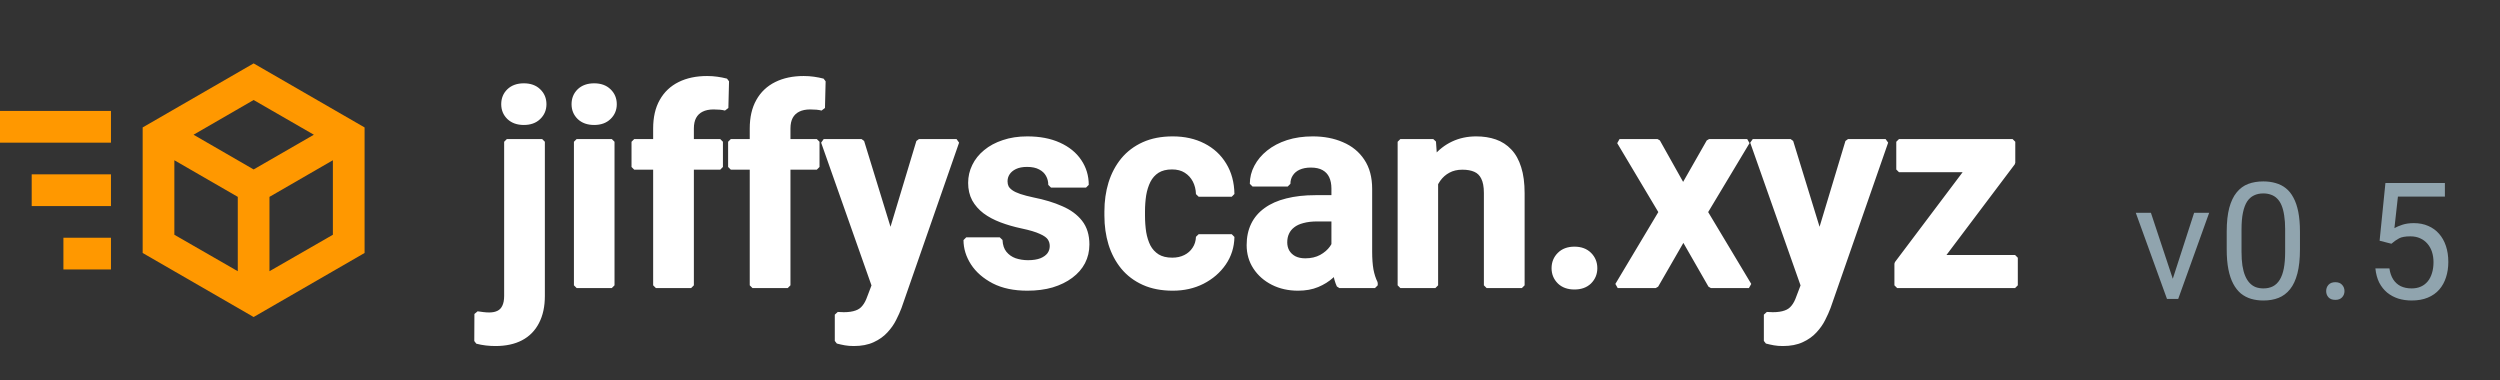 <svg width="184" height="28" viewBox="0 0 184 28" fill="none" xmlns="http://www.w3.org/2000/svg">
<rect x="0" y="0" width="184" height="28" fill="#333333" stroke="none"/>
<path d="M18.667 4.666L10.5 9.379V18.619L18.667 23.333L26.833 18.619V9.379M18.667 7.361L23.1 9.916L18.667 12.471L14.245 9.916M0 8.166V10.499H8.167V8.166M12.833 11.794L17.5 14.489V19.961L12.833 17.278M24.5 11.794V17.278L19.833 19.961V14.489M2.333 12.833V15.166H8.167V12.833M4.667 17.499V19.833H8.167V17.499" fill="#FF9800"/>
<path d="M37.305 10.434H39.902V21.781C39.902 22.53 39.766 23.165 39.492 23.686C39.225 24.206 38.838 24.6 38.33 24.867C37.822 25.134 37.2 25.268 36.465 25.268C36.237 25.268 36.009 25.255 35.781 25.229C35.553 25.203 35.329 25.16 35.107 25.102L35.117 23.109C35.26 23.135 35.407 23.155 35.557 23.168C35.706 23.188 35.856 23.197 36.006 23.197C36.286 23.197 36.52 23.148 36.709 23.051C36.904 22.953 37.051 22.8 37.148 22.592C37.253 22.384 37.305 22.113 37.305 21.781V10.434ZM37.09 7.67C37.09 7.286 37.22 6.967 37.48 6.713C37.747 6.459 38.105 6.332 38.555 6.332C39.004 6.332 39.359 6.459 39.619 6.713C39.886 6.967 40.02 7.286 40.02 7.67C40.02 8.048 39.886 8.363 39.619 8.617C39.359 8.871 39.004 8.998 38.555 8.998C38.105 8.998 37.747 8.871 37.48 8.617C37.22 8.363 37.09 8.048 37.09 7.67ZM45.029 10.434V21H42.441V10.434H45.029ZM42.266 7.67C42.266 7.286 42.396 6.967 42.656 6.713C42.923 6.459 43.281 6.332 43.73 6.332C44.18 6.332 44.535 6.459 44.795 6.713C45.062 6.967 45.195 7.286 45.195 7.67C45.195 8.048 45.062 8.363 44.795 8.617C44.535 8.871 44.18 8.998 43.73 8.998C43.281 8.998 42.923 8.871 42.656 8.617C42.396 8.363 42.266 8.048 42.266 7.67ZM50.869 21H48.272V9.457C48.272 8.663 48.425 7.995 48.73 7.455C49.036 6.908 49.473 6.495 50.039 6.215C50.605 5.935 51.273 5.795 52.041 5.795C52.295 5.795 52.536 5.811 52.764 5.844C52.998 5.876 53.229 5.922 53.457 5.98L53.408 7.943C53.285 7.911 53.148 7.888 52.998 7.875C52.855 7.862 52.695 7.855 52.52 7.855C52.168 7.855 51.868 7.917 51.621 8.041C51.374 8.165 51.185 8.347 51.055 8.588C50.931 8.822 50.869 9.112 50.869 9.457V21ZM53.008 10.434V12.289H46.68V10.434H53.008ZM57.978 21H55.381V9.457C55.381 8.663 55.534 7.995 55.84 7.455C56.146 6.908 56.582 6.495 57.148 6.215C57.715 5.935 58.382 5.795 59.15 5.795C59.404 5.795 59.645 5.811 59.873 5.844C60.107 5.876 60.339 5.922 60.566 5.98L60.518 7.943C60.394 7.911 60.257 7.888 60.107 7.875C59.964 7.862 59.805 7.855 59.629 7.855C59.277 7.855 58.978 7.917 58.73 8.041C58.483 8.165 58.294 8.347 58.164 8.588C58.04 8.822 57.978 9.112 57.978 9.457V21ZM60.117 10.434V12.289H53.789V10.434H60.117ZM64.805 19.828L67.637 10.434H70.4L66.162 22.602C66.064 22.862 65.938 23.145 65.781 23.451C65.632 23.757 65.43 24.047 65.176 24.32C64.922 24.6 64.603 24.828 64.219 25.004C63.841 25.18 63.382 25.268 62.842 25.268C62.607 25.268 62.399 25.251 62.217 25.219C62.035 25.186 61.842 25.144 61.641 25.092V23.158C61.706 23.165 61.781 23.168 61.865 23.168C61.956 23.174 62.035 23.178 62.1 23.178C62.477 23.178 62.79 23.132 63.037 23.041C63.285 22.956 63.483 22.816 63.633 22.621C63.789 22.432 63.919 22.185 64.023 21.879L64.805 19.828ZM63.408 10.434L65.801 18.217L66.221 20.941L64.443 21.264L60.625 10.434H63.408ZM77.461 18.109C77.461 17.888 77.402 17.689 77.285 17.514C77.168 17.338 76.947 17.178 76.621 17.035C76.302 16.885 75.833 16.745 75.215 16.615C74.668 16.498 74.163 16.352 73.701 16.176C73.239 16 72.842 15.788 72.51 15.541C72.178 15.287 71.917 14.991 71.728 14.652C71.546 14.307 71.455 13.91 71.455 13.461C71.455 13.025 71.549 12.615 71.738 12.23C71.927 11.84 72.201 11.498 72.559 11.205C72.917 10.906 73.353 10.671 73.867 10.502C74.382 10.326 74.961 10.238 75.606 10.238C76.504 10.238 77.275 10.385 77.92 10.678C78.571 10.971 79.069 11.374 79.414 11.889C79.759 12.396 79.932 12.969 79.932 13.607H77.353C77.353 13.328 77.288 13.074 77.158 12.846C77.034 12.618 76.842 12.435 76.582 12.299C76.322 12.156 75.993 12.084 75.596 12.084C75.238 12.084 74.935 12.143 74.688 12.26C74.447 12.377 74.264 12.53 74.141 12.719C74.017 12.908 73.955 13.116 73.955 13.344C73.955 13.513 73.988 13.666 74.053 13.803C74.124 13.933 74.238 14.053 74.394 14.164C74.551 14.275 74.762 14.376 75.029 14.467C75.303 14.558 75.638 14.646 76.035 14.73C76.823 14.887 77.51 15.095 78.096 15.355C78.688 15.609 79.15 15.948 79.482 16.371C79.814 16.794 79.981 17.335 79.981 17.992C79.981 18.461 79.88 18.891 79.678 19.281C79.476 19.665 79.183 20.001 78.799 20.287C78.415 20.574 77.956 20.798 77.422 20.961C76.888 21.117 76.286 21.195 75.615 21.195C74.645 21.195 73.825 21.023 73.154 20.678C72.484 20.326 71.976 19.884 71.631 19.35C71.286 18.809 71.113 18.249 71.113 17.67H73.584C73.603 18.08 73.714 18.409 73.916 18.656C74.118 18.904 74.372 19.083 74.678 19.193C74.99 19.297 75.319 19.35 75.664 19.35C76.055 19.35 76.383 19.297 76.65 19.193C76.917 19.083 77.119 18.936 77.256 18.754C77.393 18.565 77.461 18.35 77.461 18.109ZM86.279 19.164C86.644 19.164 86.969 19.092 87.256 18.949C87.542 18.806 87.77 18.604 87.939 18.344C88.115 18.083 88.21 17.781 88.223 17.436H90.654C90.641 18.152 90.439 18.793 90.049 19.359C89.658 19.926 89.137 20.375 88.486 20.707C87.842 21.033 87.119 21.195 86.318 21.195C85.505 21.195 84.795 21.059 84.189 20.785C83.584 20.512 83.079 20.131 82.676 19.643C82.279 19.154 81.979 18.588 81.777 17.943C81.582 17.299 81.484 16.609 81.484 15.873V15.56C81.484 14.825 81.582 14.135 81.777 13.49C81.979 12.846 82.279 12.279 82.676 11.791C83.079 11.303 83.584 10.922 84.189 10.648C84.795 10.375 85.501 10.238 86.309 10.238C87.162 10.238 87.91 10.404 88.555 10.736C89.206 11.068 89.713 11.537 90.078 12.143C90.449 12.748 90.641 13.461 90.654 14.281H88.223C88.21 13.904 88.125 13.565 87.969 13.266C87.812 12.966 87.591 12.725 87.305 12.543C87.018 12.361 86.67 12.27 86.26 12.27C85.824 12.27 85.459 12.361 85.166 12.543C84.88 12.725 84.655 12.976 84.492 13.295C84.336 13.607 84.225 13.959 84.16 14.35C84.102 14.734 84.072 15.137 84.072 15.56V15.873C84.072 16.303 84.102 16.713 84.16 17.104C84.225 17.494 84.336 17.846 84.492 18.158C84.655 18.464 84.88 18.708 85.166 18.891C85.459 19.073 85.83 19.164 86.279 19.164ZM98.193 18.754V13.881C98.193 13.523 98.132 13.213 98.008 12.953C97.884 12.693 97.695 12.491 97.441 12.348C97.188 12.204 96.865 12.133 96.475 12.133C96.13 12.133 95.827 12.191 95.566 12.309C95.312 12.426 95.117 12.592 94.981 12.807C94.844 13.015 94.775 13.256 94.775 13.529H92.188C92.188 13.093 92.292 12.68 92.5 12.289C92.708 11.892 93.005 11.54 93.389 11.234C93.779 10.922 94.245 10.678 94.785 10.502C95.332 10.326 95.944 10.238 96.621 10.238C97.422 10.238 98.135 10.375 98.76 10.648C99.391 10.915 99.886 11.319 100.244 11.859C100.609 12.4 100.791 13.08 100.791 13.9V18.51C100.791 19.037 100.824 19.49 100.889 19.867C100.96 20.238 101.064 20.561 101.201 20.834V21H98.574C98.451 20.733 98.356 20.395 98.291 19.984C98.226 19.568 98.193 19.158 98.193 18.754ZM98.555 14.565L98.574 16.098H96.943C96.54 16.098 96.185 16.14 95.879 16.225C95.573 16.303 95.322 16.42 95.127 16.576C94.932 16.726 94.785 16.908 94.688 17.123C94.59 17.331 94.541 17.569 94.541 17.836C94.541 18.096 94.6 18.331 94.717 18.539C94.841 18.747 95.016 18.913 95.244 19.037C95.478 19.154 95.752 19.213 96.064 19.213C96.52 19.213 96.917 19.122 97.256 18.939C97.594 18.751 97.858 18.523 98.047 18.256C98.236 17.989 98.337 17.735 98.35 17.494L99.092 18.607C99.001 18.874 98.864 19.158 98.682 19.457C98.499 19.756 98.265 20.037 97.978 20.297C97.692 20.557 97.347 20.772 96.943 20.941C96.54 21.111 96.071 21.195 95.537 21.195C94.853 21.195 94.242 21.059 93.701 20.785C93.161 20.512 92.734 20.137 92.422 19.662C92.109 19.187 91.953 18.646 91.953 18.041C91.953 17.481 92.057 16.986 92.266 16.557C92.474 16.127 92.783 15.766 93.193 15.473C93.603 15.173 94.111 14.949 94.717 14.799C95.329 14.643 96.029 14.565 96.816 14.565H98.555ZM105.645 12.69V21H103.066V10.434H105.488L105.645 12.69ZM105.234 15.336H104.473C104.479 14.568 104.583 13.871 104.785 13.246C104.987 12.621 105.27 12.084 105.635 11.635C106.006 11.185 106.445 10.841 106.953 10.6C107.461 10.359 108.027 10.238 108.652 10.238C109.16 10.238 109.619 10.31 110.029 10.453C110.439 10.596 110.791 10.824 111.084 11.137C111.383 11.449 111.611 11.859 111.768 12.367C111.93 12.868 112.012 13.487 112.012 14.223V21H109.414V14.203C109.414 13.721 109.342 13.341 109.199 13.06C109.062 12.781 108.861 12.582 108.594 12.465C108.333 12.348 108.011 12.289 107.627 12.289C107.23 12.289 106.882 12.37 106.582 12.533C106.289 12.69 106.042 12.908 105.84 13.188C105.645 13.467 105.495 13.79 105.391 14.154C105.286 14.519 105.234 14.913 105.234 15.336ZM114.395 19.74C114.395 19.35 114.528 19.021 114.795 18.754C115.062 18.487 115.423 18.354 115.879 18.354C116.335 18.354 116.696 18.487 116.963 18.754C117.23 19.021 117.363 19.35 117.363 19.74C117.363 20.124 117.23 20.45 116.963 20.717C116.696 20.977 116.335 21.107 115.879 21.107C115.423 21.107 115.062 20.977 114.795 20.717C114.528 20.45 114.395 20.124 114.395 19.74ZM121.992 10.434L123.877 13.793L125.791 10.434H128.594L125.488 15.609L128.721 21H125.918L123.896 17.475L121.865 21H119.062L122.285 15.609L119.199 10.434H121.992ZM133.184 19.828L136.016 10.434H138.779L134.541 22.602C134.443 22.862 134.316 23.145 134.16 23.451C134.01 23.757 133.809 24.047 133.555 24.32C133.301 24.6 132.982 24.828 132.598 25.004C132.22 25.18 131.761 25.268 131.221 25.268C130.986 25.268 130.778 25.251 130.596 25.219C130.413 25.186 130.221 25.144 130.02 25.092V23.158C130.085 23.165 130.16 23.168 130.244 23.168C130.335 23.174 130.413 23.178 130.479 23.178C130.856 23.178 131.169 23.132 131.416 23.041C131.663 22.956 131.862 22.816 132.012 22.621C132.168 22.432 132.298 22.185 132.402 21.879L133.184 19.828ZM131.787 10.434L134.18 18.217L134.6 20.941L132.822 21.264L129.004 10.434H131.787ZM148.311 18.969V21H140.361V18.969H148.311ZM148.125 11.977L141.328 21H139.629V19.408L146.387 10.434H148.125V11.977ZM147.178 10.434V12.475H139.766V10.434H147.178Z" fill="white"/>
<path d="M37.305 10.434V10.234L37.105 10.434H37.305ZM39.902 10.434H40.102L39.902 10.234V10.434ZM39.492 23.686L39.315 23.593L39.314 23.594L39.492 23.686ZM35.107 25.102L34.907 25.101L35.056 25.295L35.107 25.102ZM35.117 23.109L35.153 22.913L34.917 23.108L35.117 23.109ZM35.557 23.168L35.583 22.97L35.574 22.969L35.557 23.168ZM36.709 23.051L36.62 22.872L36.617 22.873L36.709 23.051ZM37.148 22.592L36.969 22.502L36.967 22.507L37.148 22.592ZM37.48 6.713L37.343 6.568L37.341 6.57L37.48 6.713ZM39.619 6.713L39.48 6.856L39.481 6.858L39.619 6.713ZM39.619 8.617L39.481 8.472L39.48 8.474L39.619 8.617ZM37.48 8.617L37.341 8.76L37.343 8.762L37.48 8.617ZM37.305 10.634H39.902V10.234H37.305V10.634ZM39.702 10.434V21.781H40.102V10.434H39.702ZM39.702 21.781C39.702 22.506 39.57 23.107 39.315 23.593L39.669 23.779C39.961 23.222 40.102 22.554 40.102 21.781H39.702ZM39.314 23.594C39.066 24.079 38.708 24.443 38.237 24.69L38.423 25.044C38.968 24.758 39.385 24.334 39.67 23.777L39.314 23.594ZM38.237 24.69C37.765 24.938 37.177 25.068 36.465 25.068V25.468C37.224 25.468 37.88 25.33 38.423 25.044L38.237 24.69ZM36.465 25.068C36.245 25.068 36.024 25.055 35.804 25.03L35.758 25.427C35.994 25.454 36.229 25.468 36.465 25.468V25.068ZM35.804 25.03C35.586 25.005 35.371 24.964 35.159 24.908L35.056 25.295C35.287 25.356 35.521 25.4 35.758 25.427L35.804 25.03ZM35.307 25.102L35.317 23.11L34.917 23.108L34.907 25.101L35.307 25.102ZM35.081 23.306C35.231 23.333 35.384 23.354 35.539 23.367L35.574 22.969C35.43 22.956 35.29 22.938 35.153 22.913L35.081 23.306ZM35.531 23.366C35.689 23.387 35.847 23.397 36.006 23.397V22.997C35.865 22.997 35.724 22.988 35.583 22.97L35.531 23.366ZM36.006 23.397C36.308 23.397 36.576 23.345 36.801 23.228L36.617 22.873C36.464 22.952 36.264 22.997 36.006 22.997V23.397ZM36.798 23.23C37.036 23.111 37.214 22.923 37.33 22.677L36.967 22.507C36.888 22.677 36.772 22.796 36.62 22.872L36.798 23.23ZM37.327 22.681C37.45 22.436 37.505 22.132 37.505 21.781H37.105C37.105 22.095 37.055 22.331 36.97 22.502L37.327 22.681ZM37.505 21.781V10.434H37.105V21.781H37.505ZM37.29 7.67C37.29 7.336 37.401 7.07 37.62 6.856L37.341 6.57C37.039 6.864 36.89 7.235 36.89 7.67H37.29ZM37.618 6.858C37.84 6.647 38.145 6.532 38.555 6.532V6.132C38.066 6.132 37.654 6.271 37.343 6.568L37.618 6.858ZM38.555 6.532C38.965 6.532 39.265 6.647 39.48 6.856L39.759 6.57C39.453 6.271 39.043 6.132 38.555 6.132V6.532ZM39.481 6.858C39.707 7.072 39.819 7.338 39.819 7.67H40.219C40.219 7.234 40.066 6.861 39.757 6.568L39.481 6.858ZM39.819 7.67C39.819 7.994 39.707 8.257 39.481 8.472L39.757 8.762C40.065 8.469 40.219 8.101 40.219 7.67H39.819ZM39.48 8.474C39.265 8.683 38.965 8.798 38.555 8.798V9.198C39.043 9.198 39.453 9.059 39.759 8.76L39.48 8.474ZM38.555 8.798C38.145 8.798 37.84 8.683 37.618 8.472L37.343 8.762C37.654 9.059 38.066 9.198 38.555 9.198V8.798ZM37.62 8.474C37.4 8.259 37.29 7.996 37.29 7.67H36.89C36.89 8.099 37.04 8.467 37.341 8.76L37.62 8.474ZM45.029 10.434H45.229L45.029 10.234V10.434ZM45.029 21V21.2L45.229 21H45.029ZM42.441 21H42.241L42.441 21.2V21ZM42.441 10.434V10.234L42.241 10.434H42.441ZM42.656 6.713L42.518 6.568L42.517 6.57L42.656 6.713ZM44.795 6.713L44.655 6.856L44.657 6.858L44.795 6.713ZM44.795 8.617L44.657 8.472L44.655 8.474L44.795 8.617ZM42.656 8.617L42.517 8.76L42.518 8.762L42.656 8.617ZM44.829 10.434V21H45.229V10.434H44.829ZM45.029 20.8H42.441V21.2H45.029V20.8ZM42.641 21V10.434H42.241V21H42.641ZM42.441 10.634H45.029V10.234H42.441V10.634ZM42.466 7.67C42.466 7.336 42.576 7.07 42.796 6.856L42.517 6.57C42.215 6.864 42.066 7.235 42.066 7.67H42.466ZM42.794 6.858C43.016 6.647 43.321 6.532 43.73 6.532V6.132C43.242 6.132 42.83 6.271 42.518 6.568L42.794 6.858ZM43.73 6.532C44.141 6.532 44.441 6.647 44.655 6.856L44.934 6.57C44.628 6.271 44.219 6.132 43.73 6.132V6.532ZM44.657 6.858C44.883 7.072 44.995 7.338 44.995 7.67H45.395C45.395 7.234 45.241 6.861 44.933 6.568L44.657 6.858ZM44.995 7.67C44.995 7.994 44.883 8.257 44.657 8.472L44.933 8.762C45.24 8.469 45.395 8.101 45.395 7.67H44.995ZM44.655 8.474C44.441 8.683 44.141 8.798 43.73 8.798V9.198C44.219 9.198 44.628 9.059 44.934 8.76L44.655 8.474ZM43.73 8.798C43.321 8.798 43.016 8.683 42.794 8.472L42.518 8.762C42.83 9.059 43.242 9.198 43.73 9.198V8.798ZM42.796 8.474C42.576 8.259 42.466 7.996 42.466 7.67H42.066C42.066 8.099 42.216 8.467 42.517 8.76L42.796 8.474ZM50.869 21V21.2L51.069 21H50.869ZM48.272 21H48.072L48.272 21.2V21ZM48.73 7.455L48.904 7.554L48.905 7.553L48.73 7.455ZM52.764 5.844L52.735 6.042L52.736 6.042L52.764 5.844ZM53.457 5.98L53.657 5.985L53.507 5.787L53.457 5.98ZM53.408 7.943L53.357 8.137L53.608 7.948L53.408 7.943ZM52.998 7.875L52.98 8.074L52.981 8.074L52.998 7.875ZM51.055 8.588L50.879 8.493L50.878 8.495L51.055 8.588ZM53.008 10.434H53.208L53.008 10.234V10.434ZM53.008 12.289V12.489L53.208 12.289H53.008ZM46.68 12.289H46.48L46.68 12.489V12.289ZM46.68 10.434V10.234L46.48 10.434H46.68ZM50.869 20.8H48.272V21.2H50.869V20.8ZM48.471 21V9.457H48.072V21H48.471ZM48.471 9.457C48.471 8.688 48.62 8.057 48.904 7.554L48.556 7.357C48.229 7.934 48.072 8.638 48.072 9.457H48.471ZM48.905 7.553C49.191 7.041 49.597 6.656 50.128 6.394L49.95 6.036C49.348 6.333 48.882 6.775 48.556 7.357L48.905 7.553ZM50.128 6.394C50.661 6.13 51.297 5.995 52.041 5.995V5.595C51.249 5.595 50.55 5.739 49.95 6.036L50.128 6.394ZM52.041 5.995C52.286 5.995 52.518 6.011 52.735 6.042L52.792 5.646C52.554 5.612 52.303 5.595 52.041 5.595V5.995ZM52.736 6.042C52.963 6.073 53.187 6.117 53.407 6.174L53.507 5.787C53.272 5.726 53.033 5.679 52.791 5.646L52.736 6.042ZM53.257 5.976L53.208 7.938L53.608 7.948L53.657 5.985L53.257 5.976ZM53.459 7.75C53.323 7.714 53.175 7.69 53.015 7.676L52.981 8.074C53.121 8.086 53.246 8.108 53.357 8.137L53.459 7.75ZM53.016 7.676C52.866 7.662 52.7 7.655 52.52 7.655V8.055C52.691 8.055 52.844 8.062 52.98 8.074L53.016 7.676ZM52.52 7.655C52.145 7.655 51.813 7.721 51.532 7.862L51.711 8.22C51.924 8.113 52.191 8.055 52.52 8.055V7.655ZM51.532 7.862C51.248 8.004 51.029 8.215 50.879 8.493L51.231 8.683C51.341 8.479 51.499 8.325 51.711 8.22L51.532 7.862ZM50.878 8.495C50.735 8.765 50.669 9.089 50.669 9.457H51.069C51.069 9.135 51.127 8.879 51.232 8.681L50.878 8.495ZM50.669 9.457V21H51.069V9.457H50.669ZM52.808 10.434V12.289H53.208V10.434H52.808ZM53.008 12.089H46.68V12.489H53.008V12.089ZM46.88 12.289V10.434H46.48V12.289H46.88ZM46.68 10.634H53.008V10.234H46.68V10.634ZM57.978 21V21.2L58.178 21H57.978ZM55.381 21H55.181L55.381 21.2V21ZM55.84 7.455L56.014 7.554L56.014 7.553L55.84 7.455ZM59.873 5.844L59.845 6.042L59.846 6.042L59.873 5.844ZM60.566 5.98L60.766 5.985L60.616 5.787L60.566 5.98ZM60.518 7.943L60.467 8.137L60.718 7.948L60.518 7.943ZM60.107 7.875L60.089 8.074L60.09 8.074L60.107 7.875ZM58.164 8.588L57.988 8.493L57.987 8.495L58.164 8.588ZM60.117 10.434H60.317L60.117 10.234V10.434ZM60.117 12.289V12.489L60.317 12.289H60.117ZM53.789 12.289H53.589L53.789 12.489V12.289ZM53.789 10.434V10.234L53.589 10.434H53.789ZM57.978 20.8H55.381V21.2H57.978V20.8ZM55.581 21V9.457H55.181V21H55.581ZM55.581 9.457C55.581 8.688 55.729 8.057 56.014 7.554L55.666 7.357C55.339 7.934 55.181 8.638 55.181 9.457H55.581ZM56.014 7.553C56.3 7.041 56.707 6.656 57.237 6.394L57.06 6.036C56.458 6.333 55.991 6.775 55.665 7.357L56.014 7.553ZM57.237 6.394C57.771 6.13 58.406 5.995 59.15 5.995V5.595C58.358 5.595 57.659 5.739 57.06 6.036L57.237 6.394ZM59.15 5.995C59.396 5.995 59.627 6.011 59.845 6.042L59.901 5.646C59.663 5.612 59.413 5.595 59.15 5.595V5.995ZM59.846 6.042C60.072 6.073 60.296 6.117 60.517 6.174L60.616 5.787C60.381 5.726 60.142 5.679 59.901 5.646L59.846 6.042ZM60.367 5.976L60.318 7.938L60.718 7.948L60.766 5.985L60.367 5.976ZM60.569 7.75C60.432 7.714 60.284 7.69 60.125 7.676L60.09 8.074C60.23 8.086 60.356 8.108 60.467 8.137L60.569 7.75ZM60.126 7.676C59.975 7.662 59.809 7.655 59.629 7.655V8.055C59.8 8.055 59.953 8.062 60.089 8.074L60.126 7.676ZM59.629 7.655C59.255 7.655 58.923 7.721 58.641 7.862L58.82 8.22C59.033 8.113 59.3 8.055 59.629 8.055V7.655ZM58.641 7.862C58.357 8.004 58.138 8.215 57.988 8.493L58.34 8.683C58.45 8.479 58.609 8.325 58.82 8.22L58.641 7.862ZM57.987 8.495C57.844 8.765 57.779 9.089 57.779 9.457H58.178C58.178 9.135 58.236 8.879 58.341 8.681L57.987 8.495ZM57.779 9.457V21H58.178V9.457H57.779ZM59.917 10.434V12.289H60.317V10.434H59.917ZM60.117 12.089H53.789V12.489H60.117V12.089ZM53.989 12.289V10.434H53.589V12.289H53.989ZM53.789 10.634H60.117V10.234H53.789V10.634ZM64.805 19.828L64.992 19.899L64.996 19.886L64.805 19.828ZM67.637 10.434V10.234L67.445 10.376L67.637 10.434ZM70.4 10.434L70.589 10.499L70.4 10.234V10.434ZM66.162 22.602L66.349 22.672L66.351 22.667L66.162 22.602ZM65.781 23.451L65.603 23.36L65.602 23.363L65.781 23.451ZM65.176 24.32L65.029 24.184L65.028 24.186L65.176 24.32ZM64.219 25.004L64.135 24.822L64.134 24.823L64.219 25.004ZM61.641 25.092H61.441L61.591 25.285L61.641 25.092ZM61.641 23.158L61.66 22.959L61.441 23.158H61.641ZM61.865 23.168L61.88 22.968L61.865 22.968V23.168ZM63.037 23.041L62.972 22.852L62.968 22.853L63.037 23.041ZM63.633 22.621L63.479 22.494L63.474 22.499L63.633 22.621ZM64.023 21.879L63.836 21.808L63.834 21.814L64.023 21.879ZM63.408 10.434L63.599 10.375L63.408 10.234V10.434ZM65.801 18.217L65.998 18.186L65.992 18.158L65.801 18.217ZM66.221 20.941L66.256 21.138L66.418 20.911L66.221 20.941ZM64.443 21.264L64.255 21.33L64.479 21.46L64.443 21.264ZM60.625 10.434V10.234L60.436 10.5L60.625 10.434ZM64.996 19.886L67.828 10.491L67.445 10.376L64.613 19.77L64.996 19.886ZM67.637 10.634H70.4V10.234H67.637V10.634ZM70.212 10.368L65.973 22.536L66.351 22.667L70.589 10.499L70.212 10.368ZM65.975 22.531C65.88 22.783 65.757 23.059 65.603 23.36L65.959 23.542C66.118 23.231 66.249 22.941 66.349 22.672L65.975 22.531ZM65.602 23.363C65.461 23.65 65.271 23.924 65.029 24.184L65.322 24.456C65.588 24.17 65.802 23.864 65.961 23.539L65.602 23.363ZM65.028 24.186C64.794 24.444 64.498 24.656 64.135 24.822L64.302 25.186C64.708 25 65.05 24.757 65.324 24.455L65.028 24.186ZM64.134 24.823C63.79 24.983 63.361 25.068 62.842 25.068V25.468C63.403 25.468 63.892 25.376 64.303 25.185L64.134 24.823ZM62.842 25.068C62.616 25.068 62.42 25.052 62.252 25.022L62.182 25.416C62.378 25.451 62.599 25.468 62.842 25.468V25.068ZM62.252 25.022C62.075 24.99 61.888 24.949 61.691 24.898L61.591 25.285C61.797 25.339 61.994 25.382 62.182 25.416L62.252 25.022ZM61.841 25.092V23.158H61.441V25.092H61.841ZM61.621 23.357C61.694 23.364 61.776 23.368 61.865 23.368V22.968C61.785 22.968 61.717 22.965 61.66 22.959L61.621 23.357ZM61.851 23.367C61.945 23.374 62.028 23.378 62.1 23.378V22.978C62.041 22.978 61.968 22.975 61.88 22.968L61.851 23.367ZM62.1 23.378C62.492 23.378 62.829 23.331 63.106 23.229L62.968 22.853C62.75 22.934 62.463 22.978 62.1 22.978V23.378ZM63.102 23.23C63.384 23.134 63.616 22.971 63.791 22.743L63.474 22.499C63.35 22.661 63.185 22.779 62.972 22.852L63.102 23.23ZM63.787 22.749C63.963 22.536 64.103 22.265 64.213 21.943L63.834 21.814C63.735 22.104 63.615 22.328 63.479 22.494L63.787 22.749ZM64.21 21.95L64.992 19.899L64.618 19.757L63.837 21.808L64.21 21.95ZM63.217 10.492L65.61 18.276L65.992 18.158L63.599 10.375L63.217 10.492ZM65.603 18.247L66.023 20.972L66.418 20.911L65.998 18.186L65.603 18.247ZM66.185 20.745L64.408 21.067L64.479 21.46L66.256 21.138L66.185 20.745ZM64.632 21.197L60.814 10.367L60.436 10.5L64.255 21.33L64.632 21.197ZM60.625 10.634H63.408V10.234H60.625V10.634ZM76.621 17.035L76.536 17.216L76.54 17.218L76.621 17.035ZM75.215 16.615L75.173 16.811L75.174 16.811L75.215 16.615ZM72.51 15.541L72.388 15.7L72.39 15.701L72.51 15.541ZM71.728 14.652L71.552 14.746L71.554 14.75L71.728 14.652ZM71.738 12.23L71.918 12.319L71.918 12.318L71.738 12.23ZM72.559 11.205L72.685 11.36L72.687 11.358L72.559 11.205ZM73.867 10.502L73.93 10.692L73.932 10.691L73.867 10.502ZM77.92 10.678L77.837 10.86L77.838 10.86L77.92 10.678ZM79.414 11.889L79.248 12L79.249 12.001L79.414 11.889ZM79.932 13.607V13.807L80.132 13.607H79.932ZM77.353 13.607H77.153L77.353 13.807V13.607ZM77.158 12.846L76.982 12.941L76.985 12.945L77.158 12.846ZM76.582 12.299L76.486 12.474L76.489 12.476L76.582 12.299ZM74.688 12.26L74.602 12.079L74.6 12.08L74.688 12.26ZM74.053 13.803L73.872 13.889L73.877 13.899L74.053 13.803ZM75.029 14.467L74.965 14.656L74.966 14.656L75.029 14.467ZM76.035 14.73L75.993 14.926L75.996 14.927L76.035 14.73ZM78.096 15.355L78.014 15.538L78.017 15.539L78.096 15.355ZM79.482 16.371L79.325 16.495L79.482 16.371ZM79.678 19.281L79.855 19.374L79.855 19.373L79.678 19.281ZM77.422 20.961L77.478 21.153L77.48 21.152L77.422 20.961ZM73.154 20.678L73.061 20.855L73.063 20.856L73.154 20.678ZM71.631 19.35L71.462 19.457L71.463 19.458L71.631 19.35ZM71.113 17.67V17.47L70.913 17.67H71.113ZM73.584 17.67L73.784 17.66L73.584 17.47V17.67ZM73.916 18.656L74.071 18.53L73.916 18.656ZM74.678 19.193L74.61 19.381L74.615 19.383L74.678 19.193ZM76.65 19.193L76.723 19.38L76.727 19.378L76.65 19.193ZM77.256 18.754L77.416 18.874L77.418 18.871L77.256 18.754ZM77.661 18.109C77.661 17.851 77.592 17.613 77.452 17.403L77.119 17.625C77.213 17.766 77.261 17.925 77.261 18.109H77.661ZM77.452 17.403C77.303 17.18 77.041 17.001 76.702 16.852L76.54 17.218C76.852 17.355 77.033 17.495 77.119 17.625L77.452 17.403ZM76.706 16.854C76.366 16.695 75.88 16.551 75.256 16.419L75.174 16.811C75.787 16.94 76.238 17.076 76.536 17.216L76.706 16.854ZM75.257 16.42C74.719 16.304 74.224 16.161 73.772 15.989L73.63 16.363C74.103 16.543 74.617 16.692 75.173 16.811L75.257 16.42ZM73.772 15.989C73.324 15.818 72.944 15.615 72.629 15.381L72.39 15.701C72.74 15.962 73.154 16.182 73.63 16.363L73.772 15.989ZM72.631 15.382C72.319 15.143 72.078 14.868 71.903 14.555L71.554 14.75C71.757 15.114 72.036 15.431 72.388 15.7L72.631 15.382ZM71.905 14.559C71.74 14.247 71.655 13.883 71.655 13.461H71.255C71.255 13.938 71.352 14.368 71.552 14.746L71.905 14.559ZM71.655 13.461C71.655 13.055 71.743 12.675 71.918 12.319L71.559 12.142C71.356 12.554 71.255 12.995 71.255 13.461H71.655ZM71.918 12.318C72.094 11.955 72.348 11.636 72.685 11.36L72.432 11.05C72.053 11.36 71.76 11.725 71.558 12.143L71.918 12.318ZM72.687 11.358C73.023 11.078 73.436 10.854 73.93 10.692L73.805 10.312C73.27 10.488 72.811 10.734 72.43 11.052L72.687 11.358ZM73.932 10.691C74.422 10.524 74.979 10.438 75.606 10.438V10.038C74.943 10.038 74.341 10.129 73.802 10.313L73.932 10.691ZM75.606 10.438C76.483 10.438 77.225 10.581 77.837 10.86L78.003 10.496C77.326 10.188 76.525 10.038 75.606 10.038V10.438ZM77.838 10.86C78.46 11.14 78.927 11.521 79.248 12L79.58 11.777C79.211 11.227 78.682 10.801 78.002 10.495L77.838 10.86ZM79.249 12.001C79.57 12.474 79.732 13.008 79.732 13.607H80.132C80.132 12.931 79.948 12.319 79.579 11.776L79.249 12.001ZM79.932 13.407H77.353V13.807H79.932V13.407ZM77.553 13.607C77.553 13.295 77.481 13.007 77.332 12.746L76.985 12.945C77.096 13.141 77.153 13.36 77.153 13.607H77.553ZM77.334 12.75C77.189 12.483 76.966 12.274 76.675 12.122L76.489 12.476C76.719 12.597 76.88 12.753 76.982 12.941L77.334 12.75ZM76.678 12.124C76.38 11.96 76.016 11.884 75.596 11.884V12.284C75.97 12.284 76.263 12.352 76.486 12.474L76.678 12.124ZM75.596 11.884C75.217 11.884 74.883 11.946 74.602 12.079L74.773 12.441C74.987 12.339 75.258 12.284 75.596 12.284V11.884ZM74.6 12.08C74.333 12.21 74.12 12.385 73.973 12.609L74.308 12.828C74.408 12.675 74.561 12.544 74.775 12.44L74.6 12.08ZM73.973 12.609C73.828 12.831 73.755 13.077 73.755 13.344H74.155C74.155 13.154 74.206 12.984 74.308 12.828L73.973 12.609ZM73.755 13.344C73.755 13.539 73.793 13.722 73.872 13.889L74.233 13.717C74.182 13.61 74.155 13.487 74.155 13.344H73.755ZM73.877 13.899C73.967 14.062 74.105 14.204 74.279 14.327L74.51 14.001C74.372 13.903 74.281 13.804 74.228 13.706L73.877 13.899ZM74.279 14.327C74.456 14.453 74.687 14.561 74.965 14.656L75.094 14.277C74.837 14.19 74.645 14.097 74.51 14.001L74.279 14.327ZM74.966 14.656C75.249 14.751 75.592 14.841 75.993 14.926L76.077 14.535C75.684 14.451 75.357 14.365 75.093 14.277L74.966 14.656ZM75.996 14.927C76.773 15.081 77.445 15.285 78.014 15.538L78.177 15.173C77.575 14.905 76.873 14.693 76.074 14.534L75.996 14.927ZM78.017 15.539C78.585 15.783 79.017 16.102 79.325 16.495L79.64 16.248C79.283 15.793 78.792 15.436 78.174 15.172L78.017 15.539ZM79.325 16.495C79.624 16.875 79.781 17.369 79.781 17.992H80.18C80.18 17.3 80.005 16.713 79.64 16.248L79.325 16.495ZM79.781 17.992C79.781 18.431 79.686 18.829 79.5 19.189L79.855 19.373C80.073 18.952 80.18 18.491 80.18 17.992H79.781ZM79.501 19.188C79.314 19.543 79.042 19.856 78.679 20.127L78.918 20.447C79.324 20.145 79.638 19.788 79.855 19.374L79.501 19.188ZM78.679 20.127C78.316 20.397 77.879 20.613 77.364 20.77L77.48 21.152C78.032 20.984 78.513 20.75 78.918 20.447L78.679 20.127ZM77.366 20.769C76.853 20.919 76.271 20.995 75.615 20.995V21.395C76.301 21.395 76.923 21.315 77.478 21.153L77.366 20.769ZM75.615 20.995C74.668 20.995 73.881 20.827 73.246 20.5L73.063 20.856C73.769 21.219 74.622 21.395 75.615 21.395V20.995ZM73.247 20.501C72.601 20.162 72.122 19.741 71.799 19.241L71.463 19.458C71.83 20.026 72.366 20.49 73.061 20.855L73.247 20.501ZM71.799 19.242C71.473 18.73 71.313 18.207 71.313 17.67H70.913C70.913 18.291 71.099 18.888 71.462 19.457L71.799 19.242ZM71.113 17.87H73.584V17.47H71.113V17.87ZM73.384 17.679C73.405 18.12 73.525 18.494 73.761 18.783L74.071 18.53C73.903 18.324 73.802 18.04 73.784 17.66L73.384 17.679ZM73.761 18.783C73.986 19.059 74.27 19.259 74.61 19.381L74.746 19.005C74.473 18.907 74.249 18.749 74.071 18.53L73.761 18.783ZM74.615 19.383C74.948 19.494 75.299 19.55 75.664 19.55V19.15C75.34 19.15 75.032 19.101 74.741 19.004L74.615 19.383ZM75.664 19.55C76.071 19.55 76.426 19.495 76.723 19.38L76.578 19.007C76.341 19.099 76.038 19.15 75.664 19.15V19.55ZM76.727 19.378C77.018 19.257 77.253 19.092 77.416 18.874L77.096 18.634C76.986 18.781 76.816 18.908 76.574 19.009L76.727 19.378ZM77.418 18.871C77.58 18.647 77.661 18.391 77.661 18.109H77.261C77.261 18.31 77.205 18.483 77.094 18.637L77.418 18.871ZM87.939 18.344L87.774 18.232L87.772 18.235L87.939 18.344ZM88.223 17.436V17.235L88.023 17.428L88.223 17.436ZM90.654 17.436L90.854 17.439L90.654 17.235V17.436ZM88.486 20.707L88.576 20.886L88.577 20.885L88.486 20.707ZM82.676 19.643L82.521 19.769L82.522 19.77L82.676 19.643ZM81.777 17.943L81.586 18.001L81.587 18.003L81.777 17.943ZM81.777 13.49L81.587 13.431L81.586 13.432L81.777 13.49ZM82.676 11.791L82.522 11.664L82.521 11.665L82.676 11.791ZM88.555 10.736L88.463 10.914L88.464 10.915L88.555 10.736ZM90.078 12.143L89.907 12.246L89.908 12.247L90.078 12.143ZM90.654 14.281V14.481L90.854 14.278L90.654 14.281ZM88.223 14.281L88.023 14.288L88.223 14.481V14.281ZM85.166 12.543L85.06 12.373L85.059 12.374L85.166 12.543ZM84.492 13.295L84.314 13.204L84.313 13.206L84.492 13.295ZM84.16 14.35L83.963 14.317L83.962 14.319L84.16 14.35ZM84.16 17.104L83.962 17.133L83.963 17.136L84.16 17.104ZM84.492 18.158L84.313 18.248L84.316 18.252L84.492 18.158ZM85.166 18.891L85.059 19.059L85.06 19.06L85.166 18.891ZM86.279 19.364C86.671 19.364 87.028 19.287 87.345 19.128L87.166 18.77C86.911 18.898 86.617 18.964 86.279 18.964V19.364ZM87.345 19.128C87.663 18.97 87.918 18.744 88.107 18.453L87.772 18.235C87.623 18.464 87.422 18.642 87.166 18.77L87.345 19.128ZM88.105 18.456C88.304 18.161 88.408 17.822 88.422 17.443L88.023 17.428C88.011 17.74 87.927 18.005 87.774 18.232L88.105 18.456ZM88.223 17.636H90.654V17.235H88.223V17.636ZM90.454 17.432C90.442 18.11 90.251 18.713 89.884 19.246L90.213 19.473C90.627 18.873 90.841 18.193 90.854 17.439L90.454 17.432ZM89.884 19.246C89.514 19.783 89.019 20.211 88.395 20.529L88.577 20.885C89.256 20.539 89.803 20.068 90.213 19.473L89.884 19.246ZM88.396 20.529C87.782 20.838 87.091 20.995 86.318 20.995V21.395C87.147 21.395 87.901 21.227 88.576 20.886L88.396 20.529ZM86.318 20.995C85.527 20.995 84.846 20.862 84.272 20.603L84.107 20.967C84.744 21.255 85.482 21.395 86.318 21.395V20.995ZM84.272 20.603C83.693 20.341 83.213 19.979 82.83 19.515L82.522 19.77C82.946 20.283 83.475 20.682 84.107 20.967L84.272 20.603ZM82.831 19.516C82.451 19.049 82.163 18.506 81.968 17.884L81.587 18.003C81.795 18.67 82.106 19.259 82.521 19.769L82.831 19.516ZM81.969 17.885C81.78 17.261 81.684 16.591 81.684 15.873H81.284C81.284 16.627 81.384 17.336 81.586 18.001L81.969 17.885ZM81.684 15.873V15.56H81.284V15.873H81.684ZM81.684 15.56C81.684 14.843 81.78 14.172 81.969 13.548L81.586 13.432C81.384 14.097 81.284 14.807 81.284 15.56H81.684ZM81.968 13.55C82.163 12.928 82.451 12.384 82.831 11.917L82.521 11.665C82.106 12.174 81.795 12.764 81.587 13.431L81.968 13.55ZM82.83 11.918C83.213 11.455 83.693 11.092 84.272 10.831L84.107 10.466C83.475 10.752 82.946 11.151 82.522 11.664L82.83 11.918ZM84.272 10.831C84.846 10.571 85.524 10.438 86.309 10.438V10.038C85.479 10.038 84.743 10.179 84.107 10.466L84.272 10.831ZM86.309 10.438C87.135 10.438 87.852 10.599 88.463 10.914L88.646 10.559C87.969 10.21 87.188 10.038 86.309 10.038V10.438ZM88.464 10.915C89.083 11.23 89.562 11.673 89.907 12.246L90.249 12.039C89.865 11.401 89.329 10.907 88.646 10.558L88.464 10.915ZM89.908 12.247C90.257 12.818 90.442 13.494 90.454 14.284L90.854 14.278C90.841 13.428 90.641 12.678 90.249 12.038L89.908 12.247ZM90.654 14.081H88.223V14.481H90.654V14.081ZM88.422 14.274C88.409 13.87 88.318 13.502 88.146 13.173L87.791 13.358C87.932 13.628 88.011 13.937 88.023 14.288L88.422 14.274ZM88.146 13.173C87.974 12.842 87.728 12.575 87.412 12.374L87.197 12.712C87.454 12.875 87.651 13.09 87.791 13.358L88.146 13.173ZM87.412 12.374C87.087 12.168 86.7 12.069 86.26 12.069V12.47C86.64 12.47 86.949 12.554 87.197 12.712L87.412 12.374ZM86.26 12.069C85.796 12.069 85.392 12.166 85.06 12.373L85.272 12.713C85.525 12.555 85.851 12.47 86.26 12.47V12.069ZM85.059 12.374C84.74 12.577 84.492 12.855 84.314 13.204L84.67 13.386C84.818 13.097 85.019 12.874 85.273 12.712L85.059 12.374ZM84.313 13.206C84.147 13.538 84.031 13.909 83.963 14.317L84.357 14.383C84.42 14.009 84.525 13.677 84.671 13.384L84.313 13.206ZM83.962 14.319C83.902 14.714 83.872 15.128 83.872 15.56H84.272C84.272 15.147 84.301 14.753 84.358 14.38L83.962 14.319ZM83.872 15.56V15.873H84.272V15.56H83.872ZM83.872 15.873C83.872 16.312 83.902 16.732 83.962 17.133L84.358 17.074C84.301 16.694 84.272 16.294 84.272 15.873H83.872ZM83.963 17.136C84.031 17.544 84.147 17.915 84.313 18.248L84.671 18.069C84.525 17.776 84.42 17.444 84.357 17.071L83.963 17.136ZM84.316 18.252C84.494 18.588 84.742 18.858 85.059 19.059L85.273 18.722C85.017 18.558 84.816 18.34 84.669 18.064L84.316 18.252ZM85.06 19.06C85.393 19.268 85.804 19.364 86.279 19.364V18.964C85.856 18.964 85.525 18.878 85.272 18.721L85.06 19.06ZM95.566 12.309L95.484 12.126L95.483 12.127L95.566 12.309ZM94.981 12.807L95.148 12.916L95.149 12.914L94.981 12.807ZM94.775 13.529V13.729L94.975 13.529H94.775ZM92.188 13.529H91.987L92.188 13.729V13.529ZM92.5 12.289L92.677 12.383L92.677 12.382L92.5 12.289ZM93.389 11.234L93.513 11.391L93.514 11.39L93.389 11.234ZM94.785 10.502L94.724 10.312L94.723 10.312L94.785 10.502ZM98.76 10.648L98.68 10.832L98.682 10.833L98.76 10.648ZM100.244 11.859L100.077 11.97L100.078 11.971L100.244 11.859ZM100.889 19.867L100.692 19.901L100.692 19.905L100.889 19.867ZM101.201 20.834H101.401L101.38 20.744L101.201 20.834ZM101.201 21V21.2L101.401 21H101.201ZM98.574 21L98.393 21.084L98.574 21.2V21ZM98.291 19.984L98.093 20.015L98.094 20.016L98.291 19.984ZM98.555 14.565L98.755 14.562L98.555 14.364V14.565ZM98.574 16.098V16.298L98.774 16.095L98.574 16.098ZM95.879 16.225L95.928 16.418L95.932 16.417L95.879 16.225ZM95.127 16.576L95.249 16.735L95.252 16.732L95.127 16.576ZM94.688 17.123L94.869 17.208L94.87 17.206L94.688 17.123ZM94.717 18.539L94.542 18.637L94.545 18.641L94.717 18.539ZM95.244 19.037L95.149 19.213L95.155 19.216L95.244 19.037ZM97.256 18.939L97.351 19.116L97.353 19.114L97.256 18.939ZM98.047 18.256L97.884 18.14L98.047 18.256ZM98.35 17.494L98.516 17.383L98.15 17.483L98.35 17.494ZM99.092 18.607L99.281 18.672L99.258 18.497L99.092 18.607ZM98.682 19.457L98.511 19.353L98.682 19.457ZM92.266 16.557L92.086 16.469L92.266 16.557ZM93.193 15.473L93.31 15.635L93.311 15.634L93.193 15.473ZM94.717 14.799L94.765 14.993L94.766 14.993L94.717 14.799ZM98.393 18.754V13.881H97.993V18.754H98.393ZM98.393 13.881C98.393 13.5 98.328 13.16 98.189 12.867L97.827 13.039C97.935 13.267 97.993 13.546 97.993 13.881H98.393ZM98.189 12.867C98.047 12.569 97.829 12.337 97.54 12.174L97.343 12.522C97.562 12.645 97.721 12.816 97.827 13.039L98.189 12.867ZM97.54 12.174C97.247 12.008 96.888 11.933 96.475 11.933V12.333C96.842 12.333 97.128 12.4 97.343 12.522L97.54 12.174ZM96.475 11.933C96.107 11.933 95.775 11.995 95.484 12.126L95.648 12.491C95.878 12.388 96.152 12.333 96.475 12.333V11.933ZM95.483 12.127C95.197 12.259 94.971 12.449 94.812 12.699L95.149 12.914C95.263 12.735 95.428 12.593 95.65 12.49L95.483 12.127ZM94.813 12.697C94.653 12.941 94.575 13.221 94.575 13.529H94.975C94.975 13.291 95.034 13.089 95.148 12.916L94.813 12.697ZM94.775 13.329H92.188V13.729H94.775V13.329ZM92.388 13.529C92.388 13.126 92.483 12.745 92.677 12.383L92.323 12.195C92.1 12.614 91.987 13.06 91.987 13.529H92.388ZM92.677 12.382C92.871 12.012 93.149 11.681 93.513 11.391L93.264 11.078C92.86 11.4 92.545 11.772 92.323 12.196L92.677 12.382ZM93.514 11.39C93.883 11.095 94.326 10.861 94.847 10.692L94.723 10.312C94.163 10.494 93.675 10.749 93.264 11.078L93.514 11.39ZM94.846 10.692C95.37 10.524 95.961 10.438 96.621 10.438V10.038C95.927 10.038 95.294 10.128 94.724 10.312L94.846 10.692ZM96.621 10.438C97.399 10.438 98.084 10.571 98.68 10.832L98.84 10.465C98.186 10.179 97.445 10.038 96.621 10.038V10.438ZM98.682 10.833C99.279 11.085 99.742 11.464 100.077 11.97L100.411 11.749C100.03 11.174 99.503 10.745 98.838 10.464L98.682 10.833ZM100.078 11.971C100.415 12.471 100.591 13.11 100.591 13.9H100.991C100.991 13.05 100.802 12.329 100.41 11.748L100.078 11.971ZM100.591 13.9V18.51H100.991V13.9H100.591ZM100.591 18.51C100.591 19.045 100.624 19.509 100.692 19.901L101.086 19.833C101.023 19.47 100.991 19.03 100.991 18.51H100.591ZM100.692 19.905C100.767 20.29 100.876 20.63 101.022 20.923L101.38 20.744C101.253 20.491 101.154 20.186 101.085 19.829L100.692 19.905ZM101.001 20.834V21H101.401V20.834H101.001ZM101.201 20.8H98.574V21.2H101.201V20.8ZM98.756 20.916C98.642 20.671 98.552 20.352 98.489 19.953L98.094 20.016C98.16 20.437 98.259 20.795 98.393 21.084L98.756 20.916ZM98.489 19.953C98.425 19.547 98.393 19.147 98.393 18.754H97.993C97.993 19.168 98.027 19.589 98.093 20.015L98.489 19.953ZM98.355 14.567L98.374 16.1L98.774 16.095L98.755 14.562L98.355 14.567ZM98.574 15.898H96.943V16.298H98.574V15.898ZM96.943 15.898C96.526 15.898 96.153 15.941 95.826 16.032L95.932 16.417C96.217 16.339 96.553 16.298 96.943 16.298V15.898ZM95.829 16.031C95.503 16.114 95.225 16.242 95.002 16.42L95.252 16.732C95.42 16.598 95.643 16.491 95.928 16.418L95.829 16.031ZM95.005 16.418C94.785 16.586 94.617 16.794 94.505 17.04L94.87 17.206C94.953 17.022 95.078 16.866 95.249 16.735L95.005 16.418ZM94.506 17.038C94.394 17.277 94.341 17.544 94.341 17.836H94.741C94.741 17.594 94.785 17.386 94.869 17.208L94.506 17.038ZM94.341 17.836C94.341 18.128 94.407 18.396 94.543 18.637L94.891 18.441C94.792 18.265 94.741 18.065 94.741 17.836H94.341ZM94.545 18.641C94.688 18.883 94.891 19.073 95.149 19.213L95.34 18.861C95.141 18.754 94.993 18.612 94.889 18.437L94.545 18.641ZM95.155 19.216C95.422 19.349 95.727 19.413 96.064 19.413V19.013C95.777 19.013 95.535 18.959 95.334 18.858L95.155 19.216ZM96.064 19.413C96.547 19.413 96.978 19.316 97.351 19.116L97.161 18.763C96.857 18.927 96.493 19.013 96.064 19.013V19.413ZM97.353 19.114C97.713 18.913 98.001 18.667 98.21 18.371L97.884 18.14C97.715 18.379 97.476 18.588 97.158 18.765L97.353 19.114ZM98.21 18.371C98.413 18.084 98.534 17.795 98.549 17.505L98.15 17.483C98.139 17.675 98.058 17.894 97.884 18.14L98.21 18.371ZM98.183 17.605L98.925 18.718L99.258 18.497L98.516 17.383L98.183 17.605ZM98.903 18.543C98.817 18.793 98.687 19.063 98.511 19.353L98.853 19.561C99.041 19.252 99.184 18.956 99.281 18.672L98.903 18.543ZM98.511 19.353C98.339 19.635 98.118 19.9 97.844 20.149L98.113 20.445C98.412 20.173 98.659 19.878 98.853 19.561L98.511 19.353ZM97.844 20.149C97.576 20.392 97.251 20.595 96.866 20.757L97.021 21.126C97.443 20.949 97.808 20.723 98.113 20.445L97.844 20.149ZM96.866 20.757C96.492 20.914 96.05 20.995 95.537 20.995V21.395C96.092 21.395 96.588 21.307 97.021 21.126L96.866 20.757ZM95.537 20.995C94.881 20.995 94.3 20.864 93.791 20.607L93.611 20.964C94.183 21.253 94.826 21.395 95.537 21.395V20.995ZM93.791 20.607C93.28 20.348 92.881 19.996 92.589 19.552L92.255 19.772C92.588 20.278 93.041 20.675 93.611 20.964L93.791 20.607ZM92.589 19.552C92.299 19.112 92.153 18.61 92.153 18.041H91.753C91.753 18.683 91.919 19.262 92.255 19.772L92.589 19.552ZM92.153 18.041C92.153 17.506 92.252 17.042 92.446 16.644L92.086 16.469C91.862 16.931 91.753 17.456 91.753 18.041H92.153ZM92.446 16.644C92.638 16.246 92.925 15.91 93.31 15.635L93.077 15.31C92.641 15.621 92.309 16.008 92.086 16.469L92.446 16.644ZM93.311 15.634C93.696 15.353 94.179 15.138 94.765 14.993L94.669 14.605C94.044 14.759 93.511 14.993 93.075 15.311L93.311 15.634ZM94.766 14.993C95.359 14.841 96.041 14.764 96.816 14.764V14.364C96.016 14.364 95.299 14.444 94.667 14.605L94.766 14.993ZM96.816 14.764H98.555V14.364H96.816V14.764ZM105.645 12.69H105.845L105.844 12.676L105.645 12.69ZM105.645 21V21.2L105.845 21H105.645ZM103.066 21H102.866L103.066 21.2V21ZM103.066 10.434V10.234L102.866 10.434H103.066ZM105.488 10.434L105.688 10.42L105.488 10.234V10.434ZM105.234 15.336V15.536L105.434 15.336H105.234ZM104.473 15.336L104.273 15.334L104.473 15.536V15.336ZM105.635 11.635L105.481 11.507L105.479 11.509L105.635 11.635ZM111.084 11.137L110.938 11.274L110.94 11.275L111.084 11.137ZM111.768 12.367L111.576 12.426L111.577 12.429L111.768 12.367ZM112.012 21V21.2L112.212 21H112.012ZM109.414 21H109.214L109.414 21.2V21ZM109.199 13.06L109.019 13.148L109.021 13.152L109.199 13.06ZM108.594 12.465L108.512 12.647L108.513 12.648L108.594 12.465ZM106.582 12.533L106.676 12.71L106.678 12.709L106.582 12.533ZM105.84 13.188L105.678 13.07L105.676 13.073L105.84 13.188ZM105.445 12.69V21H105.845V12.69H105.445ZM105.645 20.8H103.066V21.2H105.645V20.8ZM103.266 21V10.434H102.866V21H103.266ZM103.066 10.634H105.488V10.234H103.066V10.634ZM105.289 10.447L105.445 12.703L105.844 12.676L105.688 10.42L105.289 10.447ZM105.234 15.136H104.473V15.536H105.234V15.136ZM104.673 15.338C104.679 14.586 104.781 13.91 104.975 13.308L104.595 13.185C104.386 13.832 104.279 14.549 104.273 15.334L104.673 15.338ZM104.975 13.308C105.171 12.703 105.443 12.188 105.79 11.761L105.479 11.509C105.097 11.979 104.803 12.539 104.595 13.185L104.975 13.308ZM105.789 11.762C106.142 11.335 106.558 11.008 107.039 10.78L106.867 10.419C106.332 10.673 105.87 11.036 105.481 11.507L105.789 11.762ZM107.039 10.78C107.517 10.553 108.054 10.438 108.652 10.438V10.038C108.001 10.038 107.405 10.164 106.867 10.419L107.039 10.78ZM108.652 10.438C109.141 10.438 109.578 10.507 109.963 10.642L110.095 10.264C109.661 10.113 109.179 10.038 108.652 10.038V10.438ZM109.963 10.642C110.344 10.775 110.668 10.985 110.938 11.274L111.23 11C110.915 10.664 110.535 10.418 110.095 10.264L109.963 10.642ZM110.94 11.275C111.213 11.56 111.427 11.941 111.576 12.426L111.959 12.308C111.795 11.777 111.554 11.338 111.228 10.998L110.94 11.275ZM111.577 12.429C111.732 12.904 111.812 13.5 111.812 14.223H112.212C112.212 13.474 112.129 12.833 111.958 12.305L111.577 12.429ZM111.812 14.223V21H112.212V14.223H111.812ZM112.012 20.8H109.414V21.2H112.012V20.8ZM109.614 21V14.203H109.214V21H109.614ZM109.614 14.203C109.614 13.705 109.541 13.289 109.377 12.97L109.021 13.152C109.144 13.392 109.214 13.738 109.214 14.203H109.614ZM109.379 12.973C109.223 12.653 108.988 12.419 108.674 12.282L108.513 12.648C108.734 12.745 108.902 12.908 109.02 13.148L109.379 12.973ZM108.676 12.283C108.382 12.15 108.03 12.089 107.627 12.089V12.489C107.992 12.489 108.284 12.545 108.512 12.647L108.676 12.283ZM107.627 12.089C107.202 12.089 106.82 12.176 106.487 12.357L106.678 12.709C106.943 12.565 107.258 12.489 107.627 12.489V12.089ZM106.488 12.357C106.167 12.528 105.897 12.767 105.678 13.07L106.002 13.305C106.187 13.048 106.411 12.851 106.676 12.71L106.488 12.357ZM105.676 13.073C105.467 13.373 105.308 13.716 105.198 14.099L105.583 14.209C105.682 13.864 105.823 13.562 106.004 13.302L105.676 13.073ZM105.198 14.099C105.088 14.484 105.034 14.896 105.034 15.336H105.434C105.434 14.929 105.484 14.554 105.583 14.209L105.198 14.099ZM114.795 18.754L114.654 18.613L114.795 18.754ZM116.963 18.754L117.104 18.613L116.963 18.754ZM116.963 20.717L117.103 20.86L117.104 20.858L116.963 20.717ZM114.795 20.717L114.653 20.858L114.655 20.86L114.795 20.717ZM114.595 19.74C114.595 19.401 114.708 19.123 114.936 18.895L114.654 18.613C114.348 18.918 114.195 19.299 114.195 19.74H114.595ZM114.936 18.895C115.158 18.674 115.464 18.553 115.879 18.553V18.154C115.382 18.154 114.965 18.3 114.654 18.613L114.936 18.895ZM115.879 18.553C116.293 18.553 116.6 18.674 116.821 18.895L117.104 18.613C116.792 18.3 116.376 18.154 115.879 18.154V18.553ZM116.821 18.895C117.049 19.123 117.163 19.401 117.163 19.74H117.563C117.563 19.299 117.41 18.918 117.104 18.613L116.821 18.895ZM117.163 19.74C117.163 20.072 117.05 20.347 116.821 20.575L117.104 20.858C117.409 20.553 117.563 20.176 117.563 19.74H117.163ZM116.823 20.574C116.602 20.79 116.295 20.907 115.879 20.907V21.307C116.375 21.307 116.79 21.165 117.103 20.86L116.823 20.574ZM115.879 20.907C115.463 20.907 115.156 20.79 114.935 20.574L114.655 20.86C114.967 21.165 115.383 21.307 115.879 21.307V20.907ZM114.936 20.575C114.708 20.347 114.595 20.072 114.595 19.74H114.195C114.195 20.176 114.348 20.553 114.654 20.858L114.936 20.575ZM121.992 10.434L122.167 10.336L121.992 10.234V10.434ZM123.877 13.793L123.703 13.891L124.051 13.892L123.877 13.793ZM125.791 10.434V10.234L125.617 10.335L125.791 10.434ZM128.594 10.434L128.765 10.537L128.594 10.234V10.434ZM125.488 15.609L125.317 15.507L125.317 15.712L125.488 15.609ZM128.721 21V21.2L128.892 20.897L128.721 21ZM125.918 21L125.744 21.099L125.918 21.2V21ZM123.896 17.475L124.07 17.375L123.723 17.375L123.896 17.475ZM121.865 21V21.2L122.039 21.1L121.865 21ZM119.062 21L118.891 20.897L119.062 21.2V21ZM122.285 15.609L122.457 15.712L122.457 15.507L122.285 15.609ZM119.199 10.434V10.234L119.027 10.536L119.199 10.434ZM121.818 10.531L123.703 13.891L124.051 13.695L122.167 10.336L121.818 10.531ZM124.051 13.892L125.965 10.533L125.617 10.335L123.703 13.694L124.051 13.892ZM125.791 10.634H128.594V10.234H125.791V10.634ZM128.422 10.331L125.317 15.507L125.66 15.712L128.765 10.537L128.422 10.331ZM125.317 15.712L128.549 21.103L128.892 20.897L125.66 15.507L125.317 15.712ZM128.721 20.8H125.918V21.2H128.721V20.8ZM126.091 20.901L124.07 17.375L123.723 17.574L125.744 21.099L126.091 20.901ZM123.723 17.375L121.692 20.9L122.039 21.1L124.07 17.575L123.723 17.375ZM121.865 20.8H119.062V21.2H121.865V20.8ZM119.234 21.103L122.457 15.712L122.113 15.507L118.891 20.897L119.234 21.103ZM122.457 15.507L119.371 10.331L119.027 10.536L122.113 15.712L122.457 15.507ZM119.199 10.634H121.992V10.234H119.199V10.634ZM133.184 19.828L133.37 19.899L133.375 19.886L133.184 19.828ZM136.016 10.434V10.234L135.824 10.376L136.016 10.434ZM138.779 10.434L138.968 10.499L138.779 10.234V10.434ZM134.541 22.602L134.728 22.672L134.73 22.667L134.541 22.602ZM134.16 23.451L133.982 23.36L133.981 23.363L134.16 23.451ZM133.555 24.32L133.408 24.184L133.407 24.186L133.555 24.32ZM132.598 25.004L132.514 24.822L132.513 24.823L132.598 25.004ZM130.02 25.092H129.82L129.97 25.285L130.02 25.092ZM130.02 23.158L130.039 22.959L129.82 23.158H130.02ZM130.244 23.168L130.258 22.968L130.244 22.968V23.168ZM131.416 23.041L131.351 22.852L131.347 22.853L131.416 23.041ZM132.012 22.621L131.858 22.494L131.853 22.499L132.012 22.621ZM132.402 21.879L132.215 21.808L132.213 21.814L132.402 21.879ZM131.787 10.434L131.978 10.375L131.787 10.234V10.434ZM134.18 18.217L134.377 18.186L134.371 18.158L134.18 18.217ZM134.6 20.941L134.635 21.138L134.797 20.911L134.6 20.941ZM132.822 21.264L132.634 21.33L132.858 21.46L132.822 21.264ZM129.004 10.434V10.234L128.815 10.5L129.004 10.434ZM133.375 19.886L136.207 10.491L135.824 10.376L132.992 19.77L133.375 19.886ZM136.016 10.634H138.779V10.234H136.016V10.634ZM138.59 10.368L134.352 22.536L134.73 22.667L138.968 10.499L138.59 10.368ZM134.354 22.531C134.259 22.783 134.136 23.059 133.982 23.36L134.338 23.542C134.497 23.231 134.627 22.941 134.728 22.672L134.354 22.531ZM133.981 23.363C133.84 23.65 133.65 23.924 133.408 24.184L133.701 24.456C133.967 24.17 134.181 23.864 134.34 23.539L133.981 23.363ZM133.407 24.186C133.173 24.444 132.877 24.656 132.514 24.822L132.681 25.186C133.087 25 133.429 24.757 133.703 24.455L133.407 24.186ZM132.513 24.823C132.169 24.983 131.74 25.068 131.221 25.068V25.468C131.782 25.468 132.271 25.376 132.682 25.185L132.513 24.823ZM131.221 25.068C130.995 25.068 130.799 25.052 130.631 25.022L130.561 25.416C130.757 25.451 130.977 25.468 131.221 25.468V25.068ZM130.631 25.022C130.454 24.99 130.267 24.949 130.07 24.898L129.97 25.285C130.176 25.339 130.373 25.382 130.561 25.416L130.631 25.022ZM130.22 25.092V23.158H129.82V25.092H130.22ZM130 23.357C130.073 23.364 130.155 23.368 130.244 23.368V22.968C130.164 22.968 130.096 22.965 130.039 22.959L130 23.357ZM130.23 23.367C130.324 23.374 130.407 23.378 130.479 23.378V22.978C130.42 22.978 130.347 22.975 130.258 22.968L130.23 23.367ZM130.479 23.378C130.87 23.378 131.208 23.331 131.485 23.229L131.347 22.853C131.129 22.934 130.842 22.978 130.479 22.978V23.378ZM131.481 23.23C131.763 23.134 131.995 22.971 132.17 22.743L131.853 22.499C131.729 22.661 131.564 22.779 131.351 22.852L131.481 23.23ZM132.166 22.749C132.342 22.536 132.482 22.265 132.592 21.943L132.213 21.814C132.114 22.104 131.994 22.328 131.858 22.494L132.166 22.749ZM132.589 21.95L133.37 19.899L132.997 19.757L132.215 21.808L132.589 21.95ZM131.596 10.492L133.989 18.276L134.371 18.158L131.978 10.375L131.596 10.492ZM133.982 18.247L134.402 20.972L134.797 20.911L134.377 18.186L133.982 18.247ZM134.564 20.745L132.787 21.067L132.858 21.46L134.635 21.138L134.564 20.745ZM133.011 21.197L129.193 10.367L128.815 10.5L132.634 21.33L133.011 21.197ZM129.004 10.634H131.787V10.234H129.004V10.634ZM148.311 18.969H148.511L148.311 18.769V18.969ZM148.311 21V21.2L148.511 21H148.311ZM140.361 21H140.161L140.361 21.2V21ZM140.361 18.969V18.769L140.161 18.969H140.361ZM148.125 11.977L148.285 12.097L148.325 11.977H148.125ZM141.328 21V21.2L141.488 21.12L141.328 21ZM139.629 21H139.429L139.629 21.2V21ZM139.629 19.408L139.469 19.288L139.429 19.408H139.629ZM146.387 10.434V10.234L146.227 10.313L146.387 10.434ZM148.125 10.434H148.325L148.125 10.234V10.434ZM147.178 10.434H147.378L147.178 10.234V10.434ZM147.178 12.475V12.675L147.378 12.475H147.178ZM139.766 12.475H139.566L139.766 12.675V12.475ZM139.766 10.434V10.234L139.566 10.434H139.766ZM148.111 18.969V21H148.511V18.969H148.111ZM148.311 20.8H140.361V21.2H148.311V20.8ZM140.561 21V18.969H140.161V21H140.561ZM140.361 19.169H148.311V18.769H140.361V19.169ZM147.965 11.856L141.168 20.88L141.488 21.12L148.285 12.097L147.965 11.856ZM141.328 20.8H139.629V21.2H141.328V20.8ZM139.829 21V19.408H139.429V21H139.829ZM139.789 19.529L146.546 10.554L146.227 10.313L139.469 19.288L139.789 19.529ZM146.387 10.634H148.125V10.234H146.387V10.634ZM147.925 10.434V11.977H148.325V10.434H147.925ZM146.978 10.434V12.475H147.378V10.434H146.978ZM147.178 12.275H139.766V12.675H147.178V12.275ZM139.966 12.475V10.434H139.566V12.475H139.966ZM139.766 10.634H147.178V10.234H139.766V10.634Z" fill="white"/>
<path d="M159.754 21.021L161.488 15.66H162.596L160.316 22H159.59L159.754 21.021ZM158.307 15.66L160.094 21.051L160.217 22H159.49L157.193 15.66H158.307ZM169.277 17.055V18.355C169.277 19.055 169.214 19.645 169.089 20.125C168.964 20.605 168.785 20.992 168.55 21.285C168.316 21.578 168.033 21.791 167.701 21.924C167.373 22.053 167.002 22.117 166.588 22.117C166.259 22.117 165.957 22.076 165.679 21.994C165.402 21.912 165.152 21.781 164.929 21.602C164.711 21.418 164.523 21.18 164.367 20.887C164.211 20.594 164.091 20.238 164.009 19.82C163.927 19.402 163.886 18.914 163.886 18.355V17.055C163.886 16.355 163.949 15.77 164.074 15.297C164.203 14.824 164.384 14.445 164.619 14.16C164.853 13.871 165.134 13.664 165.463 13.539C165.795 13.414 166.166 13.352 166.576 13.352C166.908 13.352 167.213 13.393 167.49 13.475C167.771 13.553 168.021 13.68 168.24 13.855C168.459 14.027 168.644 14.258 168.796 14.547C168.953 14.832 169.072 15.182 169.154 15.596C169.236 16.01 169.277 16.496 169.277 17.055ZM168.187 18.531V16.873C168.187 16.49 168.164 16.154 168.117 15.865C168.074 15.572 168.009 15.322 167.923 15.115C167.838 14.908 167.728 14.74 167.595 14.611C167.466 14.482 167.316 14.389 167.144 14.33C166.976 14.268 166.787 14.236 166.576 14.236C166.318 14.236 166.089 14.285 165.89 14.383C165.691 14.477 165.523 14.627 165.386 14.834C165.254 15.041 165.152 15.312 165.082 15.648C165.011 15.984 164.976 16.393 164.976 16.873V18.531C164.976 18.914 164.998 19.252 165.041 19.545C165.088 19.838 165.156 20.092 165.246 20.307C165.336 20.518 165.445 20.691 165.574 20.828C165.703 20.965 165.851 21.066 166.019 21.133C166.191 21.195 166.38 21.227 166.588 21.227C166.853 21.227 167.086 21.176 167.285 21.074C167.484 20.973 167.65 20.814 167.783 20.6C167.92 20.381 168.021 20.102 168.088 19.762C168.154 19.418 168.187 19.008 168.187 18.531ZM171.206 21.426C171.206 21.242 171.263 21.088 171.376 20.963C171.493 20.834 171.661 20.77 171.88 20.77C172.099 20.77 172.265 20.834 172.378 20.963C172.495 21.088 172.554 21.242 172.554 21.426C172.554 21.605 172.495 21.758 172.378 21.883C172.265 22.008 172.099 22.07 171.88 22.07C171.661 22.07 171.493 22.008 171.376 21.883C171.263 21.758 171.206 21.605 171.206 21.426ZM176.007 17.939L175.139 17.717L175.567 13.469H179.944V14.471H176.487L176.229 16.791C176.386 16.701 176.583 16.617 176.821 16.539C177.063 16.461 177.341 16.422 177.653 16.422C178.048 16.422 178.401 16.49 178.714 16.627C179.026 16.76 179.292 16.951 179.511 17.201C179.733 17.451 179.903 17.752 180.02 18.104C180.138 18.455 180.196 18.848 180.196 19.281C180.196 19.691 180.139 20.068 180.026 20.412C179.917 20.756 179.751 21.057 179.528 21.314C179.305 21.568 179.024 21.766 178.684 21.906C178.348 22.047 177.952 22.117 177.495 22.117C177.151 22.117 176.825 22.07 176.516 21.977C176.212 21.879 175.938 21.732 175.696 21.537C175.458 21.338 175.263 21.092 175.11 20.799C174.962 20.502 174.868 20.154 174.829 19.756H175.86C175.907 20.076 176.001 20.346 176.141 20.564C176.282 20.783 176.466 20.949 176.692 21.062C176.923 21.172 177.19 21.227 177.495 21.227C177.753 21.227 177.981 21.182 178.18 21.092C178.38 21.002 178.548 20.873 178.684 20.705C178.821 20.537 178.925 20.334 178.995 20.096C179.069 19.857 179.106 19.59 179.106 19.293C179.106 19.023 179.069 18.773 178.995 18.543C178.921 18.312 178.809 18.111 178.661 17.939C178.516 17.768 178.339 17.635 178.128 17.541C177.917 17.443 177.675 17.395 177.401 17.395C177.038 17.395 176.763 17.443 176.575 17.541C176.391 17.639 176.202 17.771 176.007 17.939Z" fill="#90A4AE"/>
</svg>
